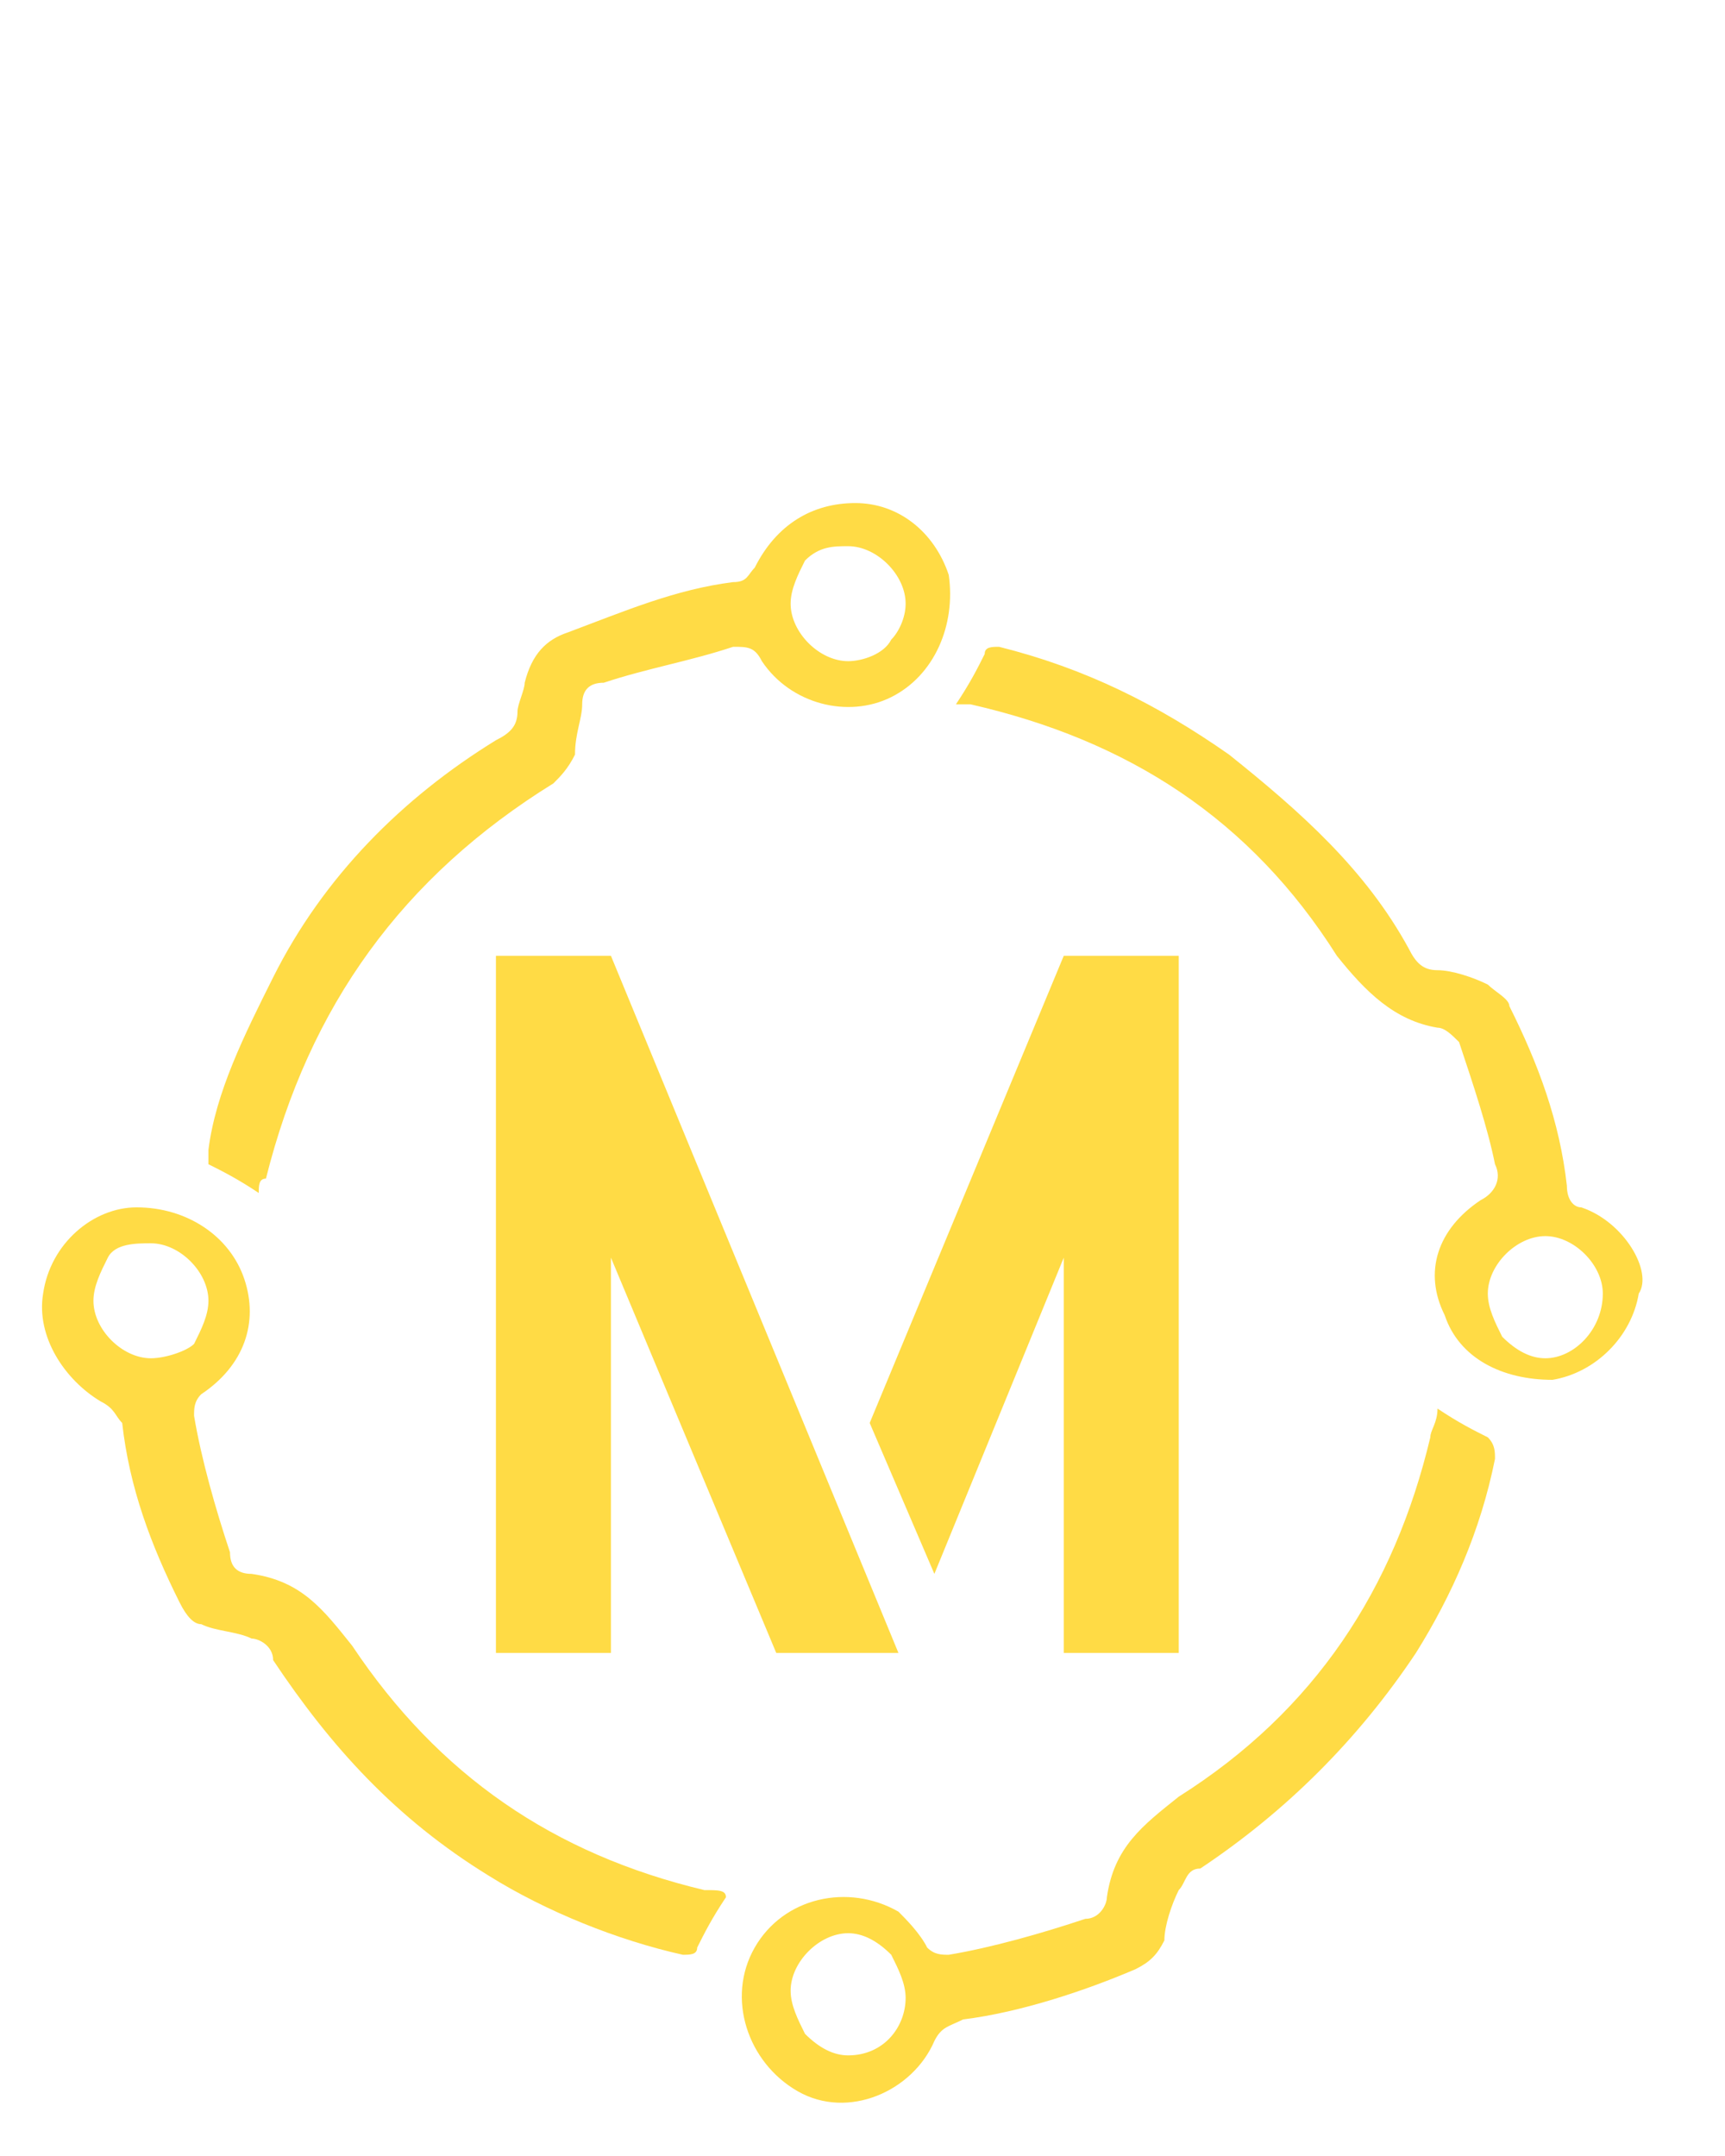 <?xml version="1.0" encoding="utf-8"?>
<!-- Generator: Adobe Illustrator 24.3.0, SVG Export Plug-In . SVG Version: 6.00 Build 0)  -->
<svg version="1.1" id="Layer_1" xmlns="http://www.w3.org/2000/svg" xmlns:xlink="http://www.w3.org/1999/xlink" x="0px" y="0px"
	 viewBox="0 0 24 30" style="enable-background:new 0 0 24 30;" xml:space="preserve">
<style type="text/css">
	.st0{fill:#ffdb45;}
</style>
<desc>Created with Sketch.</desc>
<g>
	<path class="st0" d="M20.7,20c-0.2-0.1-0.4-0.2-0.7-0.4c0,0.2-0.1,0.3-0.1,0.4c-0.5,2.1-1.6,3.8-3.5,5c-0.5,0.4-0.9,0.7-1,1.4
		c0,0.1-0.1,0.3-0.3,0.3c-0.6,0.2-1.3,0.4-1.9,0.5c-0.1,0-0.2,0-0.3-0.1c-0.1-0.2-0.3-0.4-0.4-0.5c-0.7-0.4-1.6-0.2-2,0.5
		c-0.4,0.7-0.1,1.6,0.6,2c0.7,0.4,1.6,0,1.9-0.7c0.1-0.2,0.2-0.2,0.4-0.3c0.8-0.1,1.7-0.4,2.4-0.7c0.2-0.1,0.3-0.2,0.4-0.4
		c0-0.2,0.1-0.5,0.2-0.7c0.1-0.1,0.1-0.3,0.3-0.3c1.2-0.8,2.2-1.8,3-3c0.5-0.8,0.9-1.7,1.1-2.7C20.8,20.2,20.8,20.1,20.7,20z
		 M11.8,28.6c-0.2,0-0.4-0.1-0.6-0.3c-0.1-0.2-0.2-0.4-0.2-0.6c0-0.4,0.4-0.8,0.8-0.8h0c0.2,0,0.4,0.1,0.6,0.3
		c0.1,0.2,0.2,0.4,0.2,0.6C12.6,28.2,12.3,28.6,11.8,28.6z"/>
	<path class="st0" d="M9.8,26.3c-2.1-0.5-3.7-1.6-4.9-3.4c-0.4-0.5-0.7-0.9-1.4-1c-0.2,0-0.3-0.1-0.3-0.3c-0.2-0.6-0.4-1.3-0.5-1.9
		c0-0.1,0-0.2,0.1-0.3c0.6-0.4,0.8-1,0.6-1.6c-0.2-0.6-0.8-1-1.5-1c-0.6,0-1.2,0.5-1.3,1.2c-0.1,0.6,0.3,1.2,0.8,1.5
		c0.2,0.1,0.2,0.2,0.3,0.3c0.1,0.9,0.4,1.7,0.8,2.5c0.1,0.2,0.2,0.3,0.3,0.3c0.2,0.1,0.5,0.1,0.7,0.2c0.1,0,0.3,0.1,0.3,0.3
		c0.8,1.2,1.7,2.2,3,3c0.8,0.5,1.8,0.9,2.7,1.1c0.1,0,0.2,0,0.2-0.1c0.1-0.2,0.2-0.4,0.4-0.7C10.1,26.3,10,26.3,9.8,26.3z M2.1,18.9
		c-0.4,0-0.8-0.4-0.8-0.8c0-0.2,0.1-0.4,0.2-0.6c0.1-0.2,0.4-0.2,0.6-0.2c0.4,0,0.8,0.4,0.8,0.8c0,0.2-0.1,0.4-0.2,0.6
		C2.6,18.8,2.3,18.9,2.1,18.9z"/>
	<path class="st0" d="M22,16.8c-0.1,0-0.2-0.1-0.2-0.3c-0.1-0.9-0.4-1.7-0.8-2.5c0-0.1-0.2-0.2-0.3-0.3c-0.2-0.1-0.5-0.2-0.7-0.2
		c-0.2,0-0.3-0.1-0.4-0.3c-0.6-1.1-1.5-1.9-2.5-2.7c-1-0.7-2-1.2-3.2-1.5c-0.1,0-0.2,0-0.2,0.1c-0.1,0.2-0.2,0.4-0.4,0.7
		c0.1,0,0.1,0,0.2,0c2.2,0.5,3.9,1.6,5.1,3.5c0.4,0.5,0.8,0.9,1.4,1c0.1,0,0.2,0.1,0.3,0.2c0.2,0.6,0.4,1.2,0.5,1.7
		c0.1,0.2,0,0.4-0.2,0.5c-0.6,0.4-0.8,1-0.5,1.6c0.2,0.6,0.8,0.9,1.5,0.9c0.6-0.1,1.1-0.6,1.2-1.2C23,17.7,22.6,17,22,16.8z
		 M21.5,18.9c-0.2,0-0.4-0.1-0.6-0.3c-0.1-0.2-0.2-0.4-0.2-0.6c0-0.4,0.4-0.8,0.8-0.8h0c0.4,0,0.8,0.4,0.8,0.8
		C22.3,18.5,21.9,18.9,21.5,18.9z"/>
	<path class="st0" d="M13.2,8c-0.2-0.6-0.7-1-1.3-1c-0.6,0-1.1,0.3-1.4,0.9c-0.1,0.1-0.1,0.2-0.3,0.2C9.4,8.2,8.7,8.5,7.9,8.8
		C7.6,8.9,7.4,9.1,7.3,9.5c0,0.1-0.1,0.3-0.1,0.4c0,0.2-0.1,0.3-0.3,0.4c-1.3,0.8-2.4,1.9-3.1,3.3c-0.4,0.8-0.8,1.6-0.9,2.4
		c0,0.1,0,0.2,0,0.2c0.2,0.1,0.4,0.2,0.7,0.4c0-0.1,0-0.2,0.1-0.2c0.6-2.4,1.9-4.2,4-5.5c0.1-0.1,0.2-0.2,0.3-0.4
		C8,10.2,8.1,10,8.1,9.8c0-0.2,0.1-0.3,0.3-0.3C9,9.3,9.6,9.2,10.2,9c0.2,0,0.3,0,0.4,0.2c0.4,0.6,1.2,0.8,1.8,0.5
		C13,9.4,13.3,8.7,13.2,8z M12.4,8.9c-0.1,0.2-0.4,0.3-0.6,0.3c-0.4,0-0.8-0.4-0.8-0.8c0-0.2,0.1-0.4,0.2-0.6
		c0.2-0.2,0.4-0.2,0.6-0.2c0.4,0,0.8,0.4,0.8,0.8C12.6,8.6,12.5,8.8,12.4,8.9z"/>
	<polygon class="st0" points="8.5,13.3 12.5,23 10.8,23 8.5,17.5 8.5,23 6.9,23 6.9,13.3 	"/>
	<polygon class="st0" points="16.4,13.3 16.4,23 14.8,23 14.8,17.5 13,21.9 12.1,19.8 14.8,13.3 	"/>
</g>
</svg>
